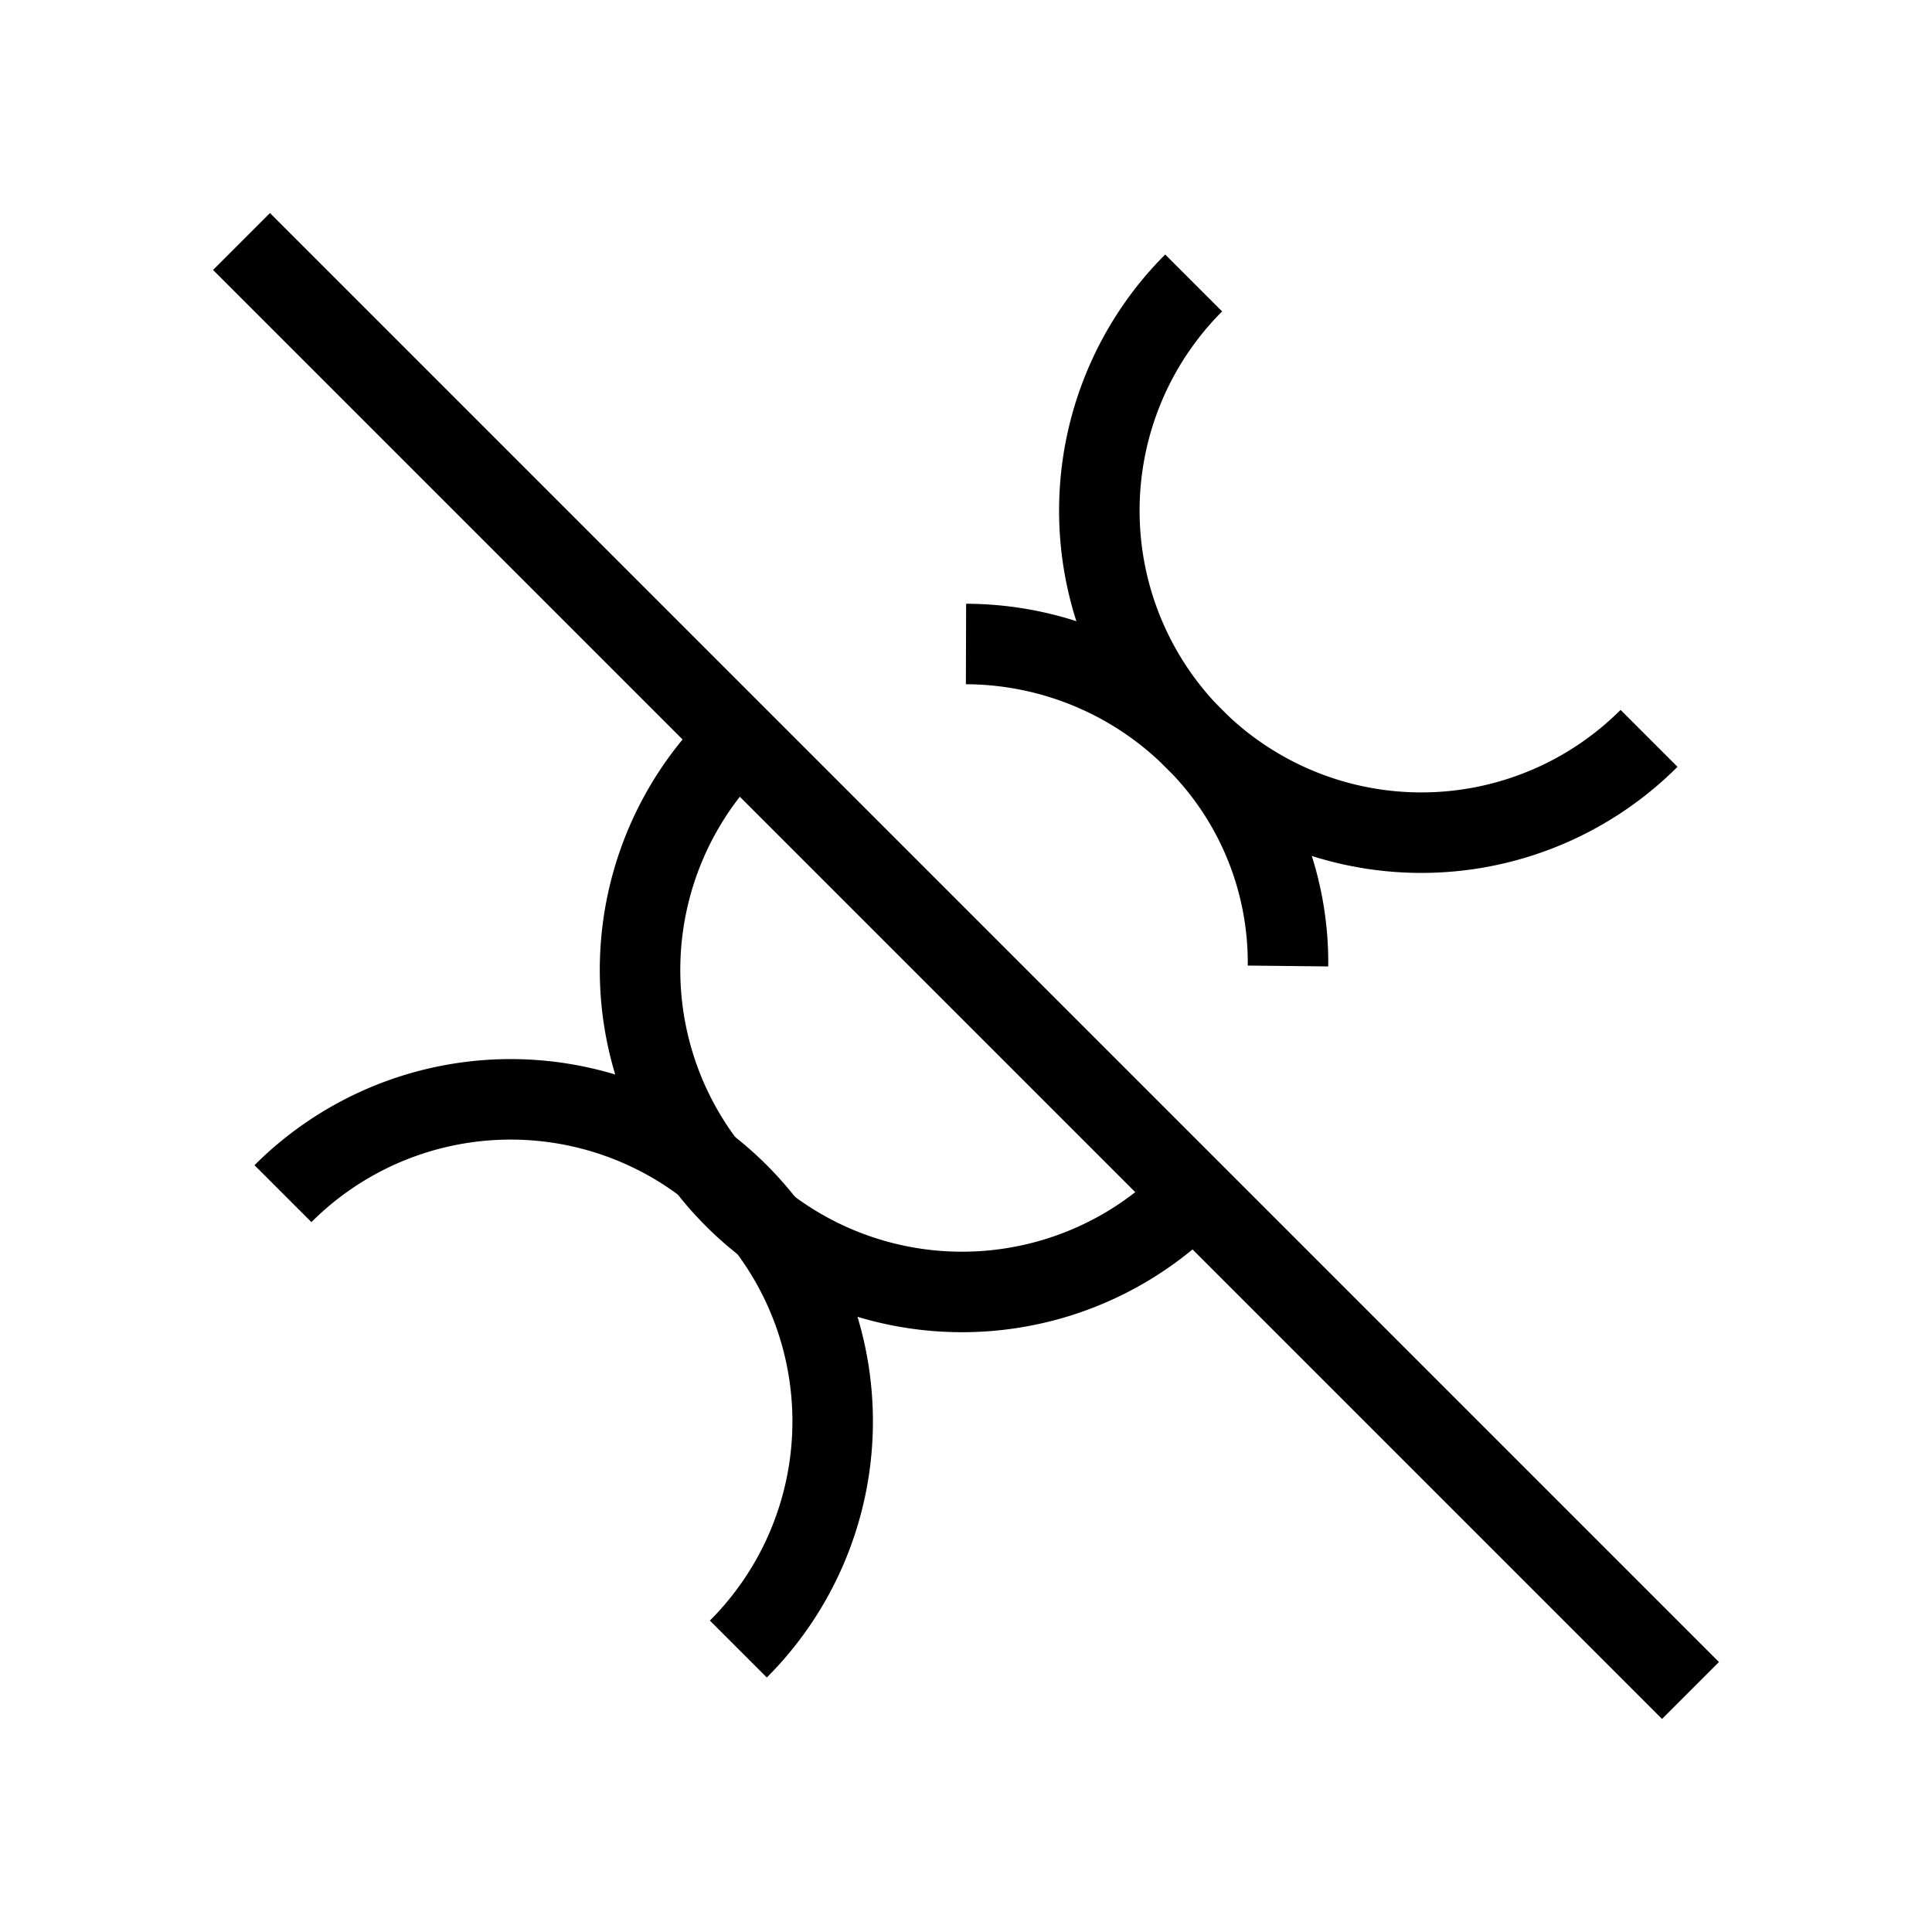 <svg xmlns="http://www.w3.org/2000/svg" viewBox="0 0 24 24" strokeWidth="2" stroke="currentColor" fill="none" strokeLinecap="round" strokeLinejoin="round">
<path stroke="none" d="M0 0h24v24H0z" fill="none"/>
<path d="M16 12a3.898 3.898 0 0 0 -1.172 -2.828a4.027 4.027 0 0 0 -2.828 -1.172m-2.828 1.172a4 4 0 1 0 5.656 5.656"/>
<path d="M9.172 20.485a4 4 0 1 0 -5.657 -5.657"/>
<path d="M14.828 3.515a4 4 0 1 0 5.657 5.657"/>
<path d="M3 3l18 18"/>
</svg>